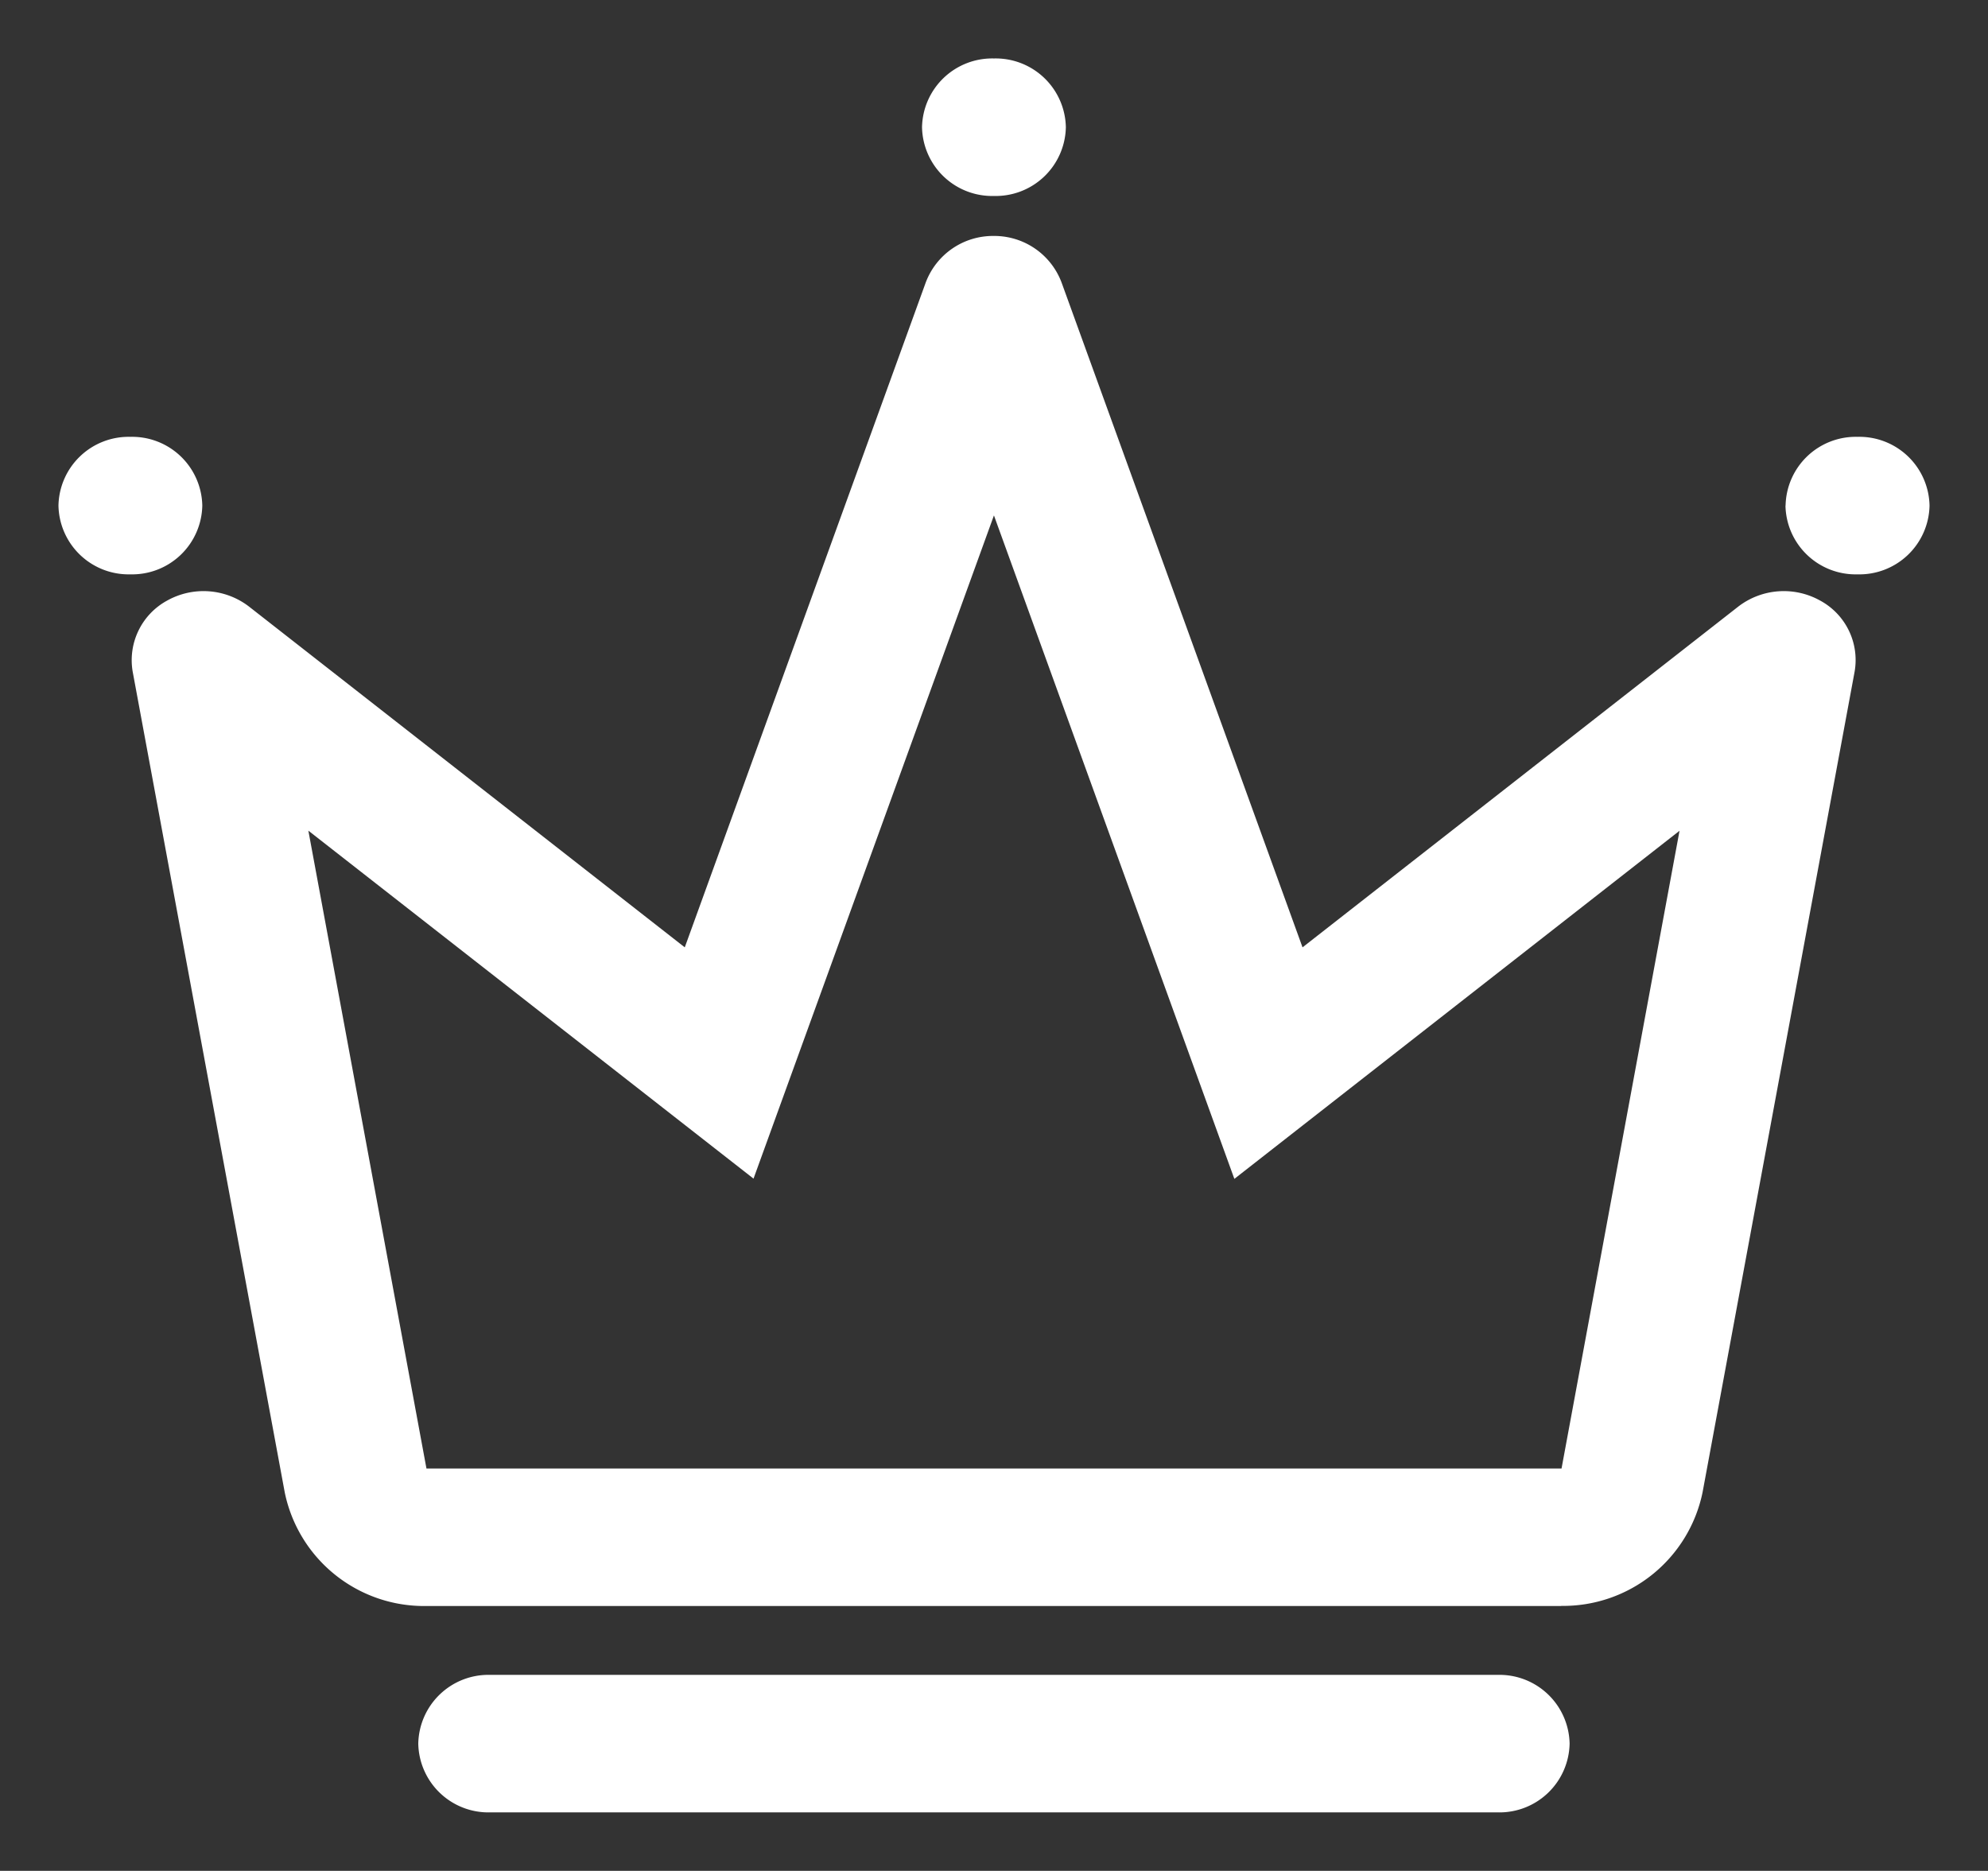 <svg xmlns="http://www.w3.org/2000/svg" width="17.001" height="16" viewBox="0 0 17.001 16">
  <rect x="0" y="0" width="17.001" height="16" fill="#333333" stroke="none"/>
  <path id="Union_35" data-name="Union 35" d="M-2146.308,15a.6.6,0,0,1-.615-.588.6.6,0,0,1,.615-.588h8.616a.6.6,0,0,1,.615.588.6.6,0,0,1-.615.588Zm9.162-1.765h-9.707a1.216,1.216,0,0,1-1.212-.972l-1.3-7.017a.58.58,0,0,1,.295-.61.638.638,0,0,1,.7.052l3.726,2.914,2.06-5.684a.614.614,0,0,1,.582-.4.614.614,0,0,1,.581.4l2.06,5.684,3.726-2.914a.638.638,0,0,1,.7-.052.578.578,0,0,1,.295.61l-1.3,7.017a1.217,1.217,0,0,1-1.212.971Zm-9.707-1.176h9.707l1.009-5.454-3.807,2.977L-2142,3.908l-2.056,5.672-3.807-2.976Zm11.623-8.235a.6.6,0,0,1,.615-.588.6.6,0,0,1,.616.588.6.6,0,0,1-.616.588A.6.6,0,0,1-2135.231,3.823Zm-14.77,0a.6.6,0,0,1,.615-.588.6.6,0,0,1,.615.588.6.6,0,0,1-.615.588A.6.6,0,0,1-2150,3.823Zm7.385-3.235A.6.6,0,0,1-2142,0a.6.6,0,0,1,.615.588.6.6,0,0,1-.615.588A.6.6,0,0,1-2142.615.588Z" transform="translate(2150.5 0.5)" fill="#fff" stroke="rgba(0,0,0,0)" stroke-miterlimit="10" stroke-width="1"/>
</svg>
